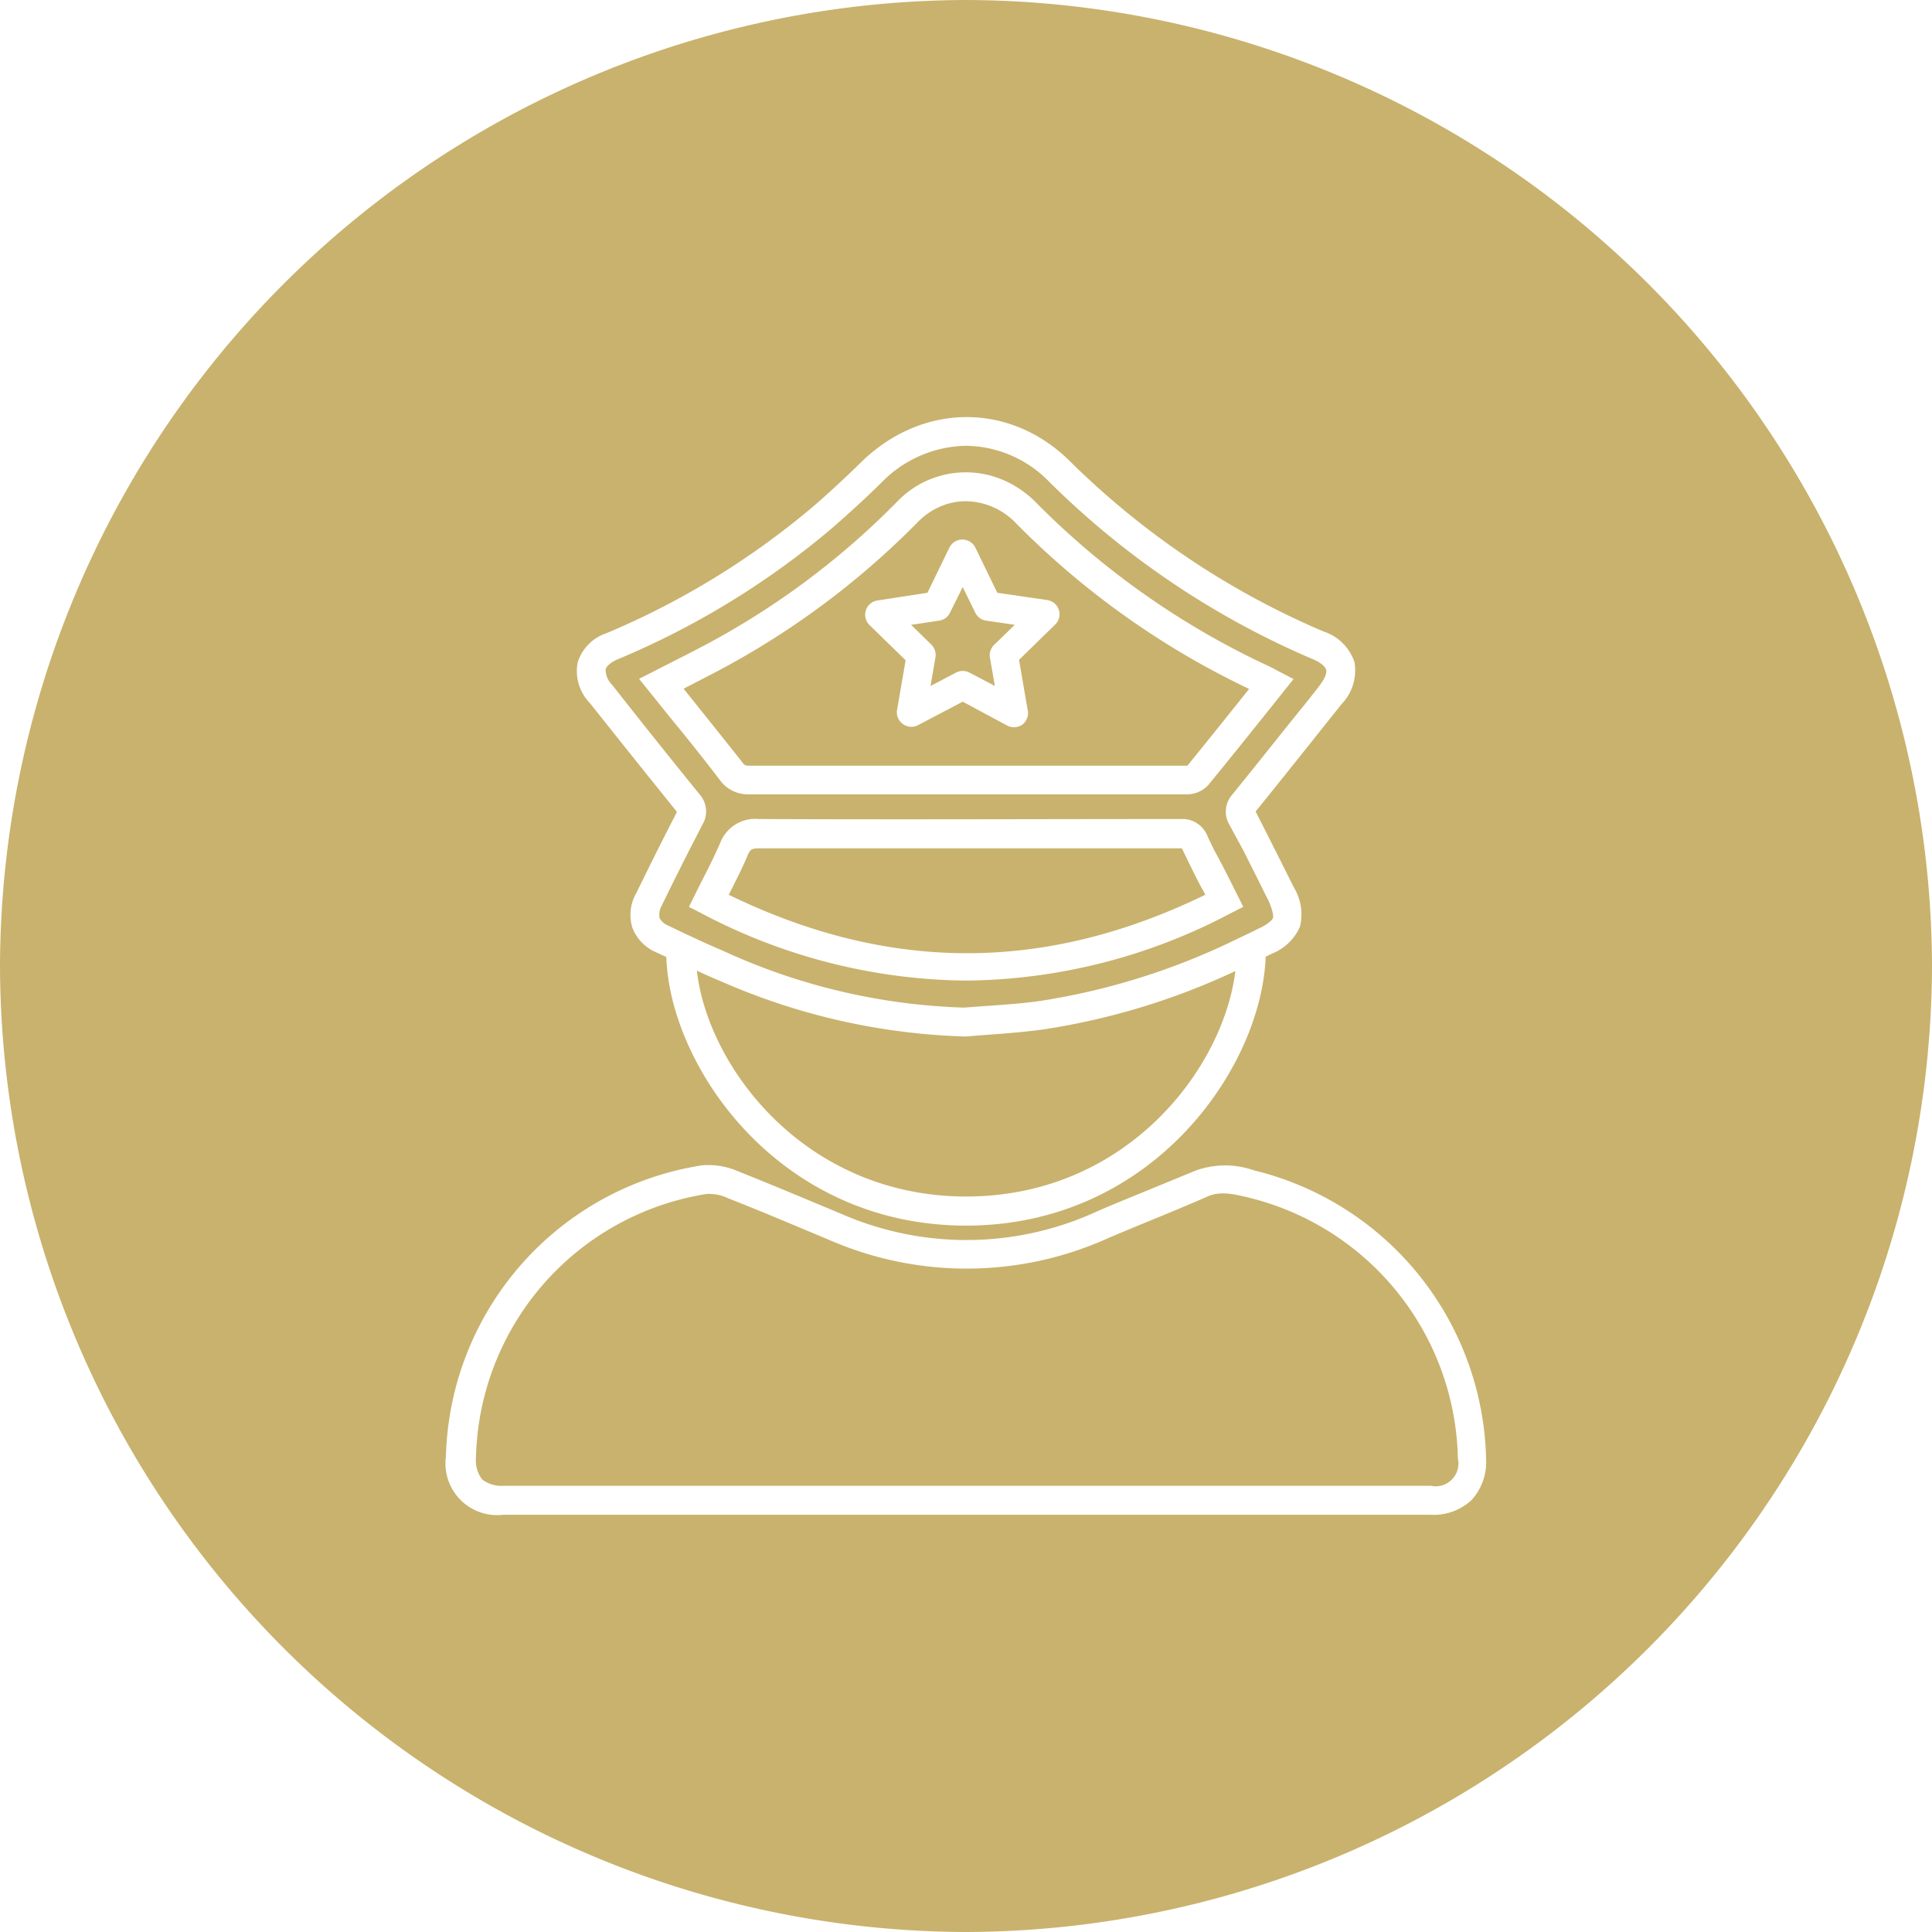 <svg fill='#C9B26D' height="512" viewBox="0 0 176 176" width="512" xmlns="http://www.w3.org/2000/svg"><g id="Layer_2" data-name="Layer 2"><g id="soldier"><path d="m63.72 72.35a2.34 2.34 0 0 1 .28 2.75l-1.24 2.41c-.68 1.35-1.37 2.72-2.06 4.13l-.39.8a1.8 1.8 0 0 0 -.23 1.18 1.36 1.36 0 0 0 .62.61.93.93 0 0 0 .2.1l.52.25c.63.31 1.27.61 1.91.9 1.12.54 2.25 1 3.39 1.52a56.54 56.54 0 0 0 21.09 4.79l2.19-.16c1.56-.11 3.16-.22 4.71-.44a62.21 62.21 0 0 0 18-5.66q1-.47 2.07-1a4.52 4.52 0 0 0 .56-.31c.43-.28.59-.48.63-.62s0-.63-.41-1.55l-.22-.43c-.67-1.35-1.36-2.73-2.06-4.12l-1.28-2.36a2.35 2.35 0 0 1 .27-2.77c1.81-2.23 3.6-4.48 5.4-6.73.81-1 1.63-2 2.45-3.07.52-.66.78-1.24.69-1.56s-.56-.7-1.31-1a76.9 76.9 0 0 1 -23.9-16.1 10.73 10.73 0 0 0 -7.6-3.3 11 11 0 0 0 -7.74 3.39c-1.48 1.46-3 2.83-4.4 4.06a74.71 74.71 0 0 1 -19.59 12c-.62.27-1 .6-1.1.91a1.92 1.92 0 0 0 .58 1.4c2.4 3.06 5.25 6.63 7.97 9.98zm48.2 7.59.1.2.65 1.3.59 1.17-.59.3-.57.29a52.44 52.44 0 0 1 -24.1 6.13 52.55 52.55 0 0 1 -24.08-6.12l-.6-.31-.56-.28.56-1.14c.21-.43.44-.87.65-1.31l.06-.1c.42-.83.85-1.67 1.24-2.53.11-.24.22-.47.32-.71a3.43 3.43 0 0 1 3.54-2.22c12.84.06 25.51 0 38.43 0a2.46 2.46 0 0 1 2.44 1.56c.21.46.43.9.65 1.35.44.79.85 1.59 1.27 2.42zm-51.07-19.44c.88-.45 1.74-.88 2.6-1.33a71.73 71.73 0 0 0 18.23-13.42 8.65 8.65 0 0 1 9.76-2 9.47 9.47 0 0 1 3 2.09 73 73 0 0 0 21.13 14.84c.19.09.37.18.56.29l1.71.89-2.44 3.05c-1.75 2.19-3.56 4.45-5.36 6.64a2.65 2.65 0 0 1 -2 .81h-28.87c-3.64 0-7.27 0-10.9 0a3.15 3.15 0 0 1 -2.67-1.27c-1.52-2-3-3.84-4.64-5.84l-2.74-3.41z"/><path d="m109.07 80.14c-.44-.87-.87-1.75-1.29-2.63a2.4 2.4 0 0 1 -.11-.23c-12.92 0-25.59 0-38.45 0-.61 0-.81.08-.94.3a1.76 1.76 0 0 0 -.16.31c-.33.8-.7 1.57-1.08 2.32l-.55 1.1-.11.2c14.6 7.1 28.83 7.1 43.42 0l-.16-.31c-.23-.4-.4-.73-.57-1.06z"/><path d="m67.65 69.48c.15.21.24.28.61.27h10.91 29c1.73-2.13 3.42-4.23 5.19-6.45l.43-.54a75.13 75.13 0 0 1 -21.24-15.1 6.42 6.42 0 0 0 -4.56-2 5.86 5.86 0 0 0 -2.37.5 6.37 6.37 0 0 0 -2.05 1.44 74.36 74.36 0 0 1 -18.9 13.9l-2.4 1.24.71.88c1.61 2.01 3.13 3.91 4.67 5.86zm11.23-13.89a1.31 1.31 0 0 1 1.06-.89l4.55-.7 2-4.12a1.32 1.32 0 0 1 2.36 0l2 4.12 4.54.66a1.31 1.31 0 0 1 .73 2.24l-3.29 3.21.78 4.52a1.34 1.34 0 0 1 -.46 1.37 1.3 1.3 0 0 1 -.78.25 1.31 1.31 0 0 1 -.61-.15l-4.06-2.18-4.07 2.14a1.32 1.32 0 0 1 -1.91-1.39l.78-4.52-3.29-3.21a1.32 1.32 0 0 1 -.33-1.35z"/><path d="m90.15 94.25-2.15.17h-.13a59.37 59.37 0 0 1 -22.13-5c-.76-.31-1.52-.65-2.26-1 1 8.79 9.82 20.52 24.44 20.58h.08c14.65 0 23.45-11.67 24.54-20.54a63.5 63.5 0 0 1 -17.5 5.32c-1.63.22-3.28.36-4.89.47z"/><path d="m88 0a88.26 88.26 0 0 0 -88 88 88.26 88.26 0 0 0 88 88 88.26 88.26 0 0 0 88-88 88.26 88.26 0 0 0 -88-88zm-35.38 60.37a4.07 4.07 0 0 1 2.61-2.68 72.81 72.81 0 0 0 18.92-11.61c1.38-1.2 2.82-2.52 4.27-3.95 5.58-5.47 13.58-5.51 19.03-.13a74.18 74.18 0 0 0 23.1 15.52 4.4 4.4 0 0 1 2.84 2.8 4.44 4.44 0 0 1 -1.2 3.85l-2.44 3.06q-2.67 3.36-5.37 6.7c1.2 2.34 2.37 4.67 3.49 6.92a4.73 4.73 0 0 1 .56 3.55 4.62 4.62 0 0 1 -2.53 2.46l-.6.29c-.37 10.11-10.3 24.5-27.3 24.5h-.13c-17-.08-26.85-14.52-27.17-24.48l-.4-.17-.53-.25a4 4 0 0 1 -2.16-2.23 4 4 0 0 1 .39-3.23c1.23-2.53 2.47-5 3.67-7.33-2.75-3.4-5.54-6.9-7.94-9.92a4.17 4.17 0 0 1 -1.11-3.67zm81.44 76.28a5.1 5.1 0 0 1 -3.79 1.34h-84.41a4.71 4.71 0 0 1 -5.24-5.29 27.58 27.58 0 0 1 23.32-26.54 6.73 6.73 0 0 1 3.34.56c2.24.89 4.5 1.83 6.68 2.74l2.8 1.17a28.45 28.45 0 0 0 23.19-.28c1.35-.59 2.73-1.15 4.1-1.71 1.6-.66 3.26-1.34 4.86-2a7.92 7.92 0 0 1 5.39 0l.27.06a27.69 27.69 0 0 1 20.81 26.26 5.15 5.15 0 0 1 -1.32 3.69z"/><path d="m85.21 59.91-.44 2.58 2.32-1.22a1.32 1.32 0 0 1 1.22 0l2.32 1.22-.45-2.58a1.31 1.31 0 0 1 .38-1.16l1.88-1.83-2.59-.38a1.3 1.3 0 0 1 -1-.72l-1.15-2.34-1.16 2.34a1.3 1.3 0 0 1 -1 .72l-2.54.38 1.87 1.83a1.31 1.31 0 0 1 .34 1.16z"/><path d="m114 109.16-.27-.07c-1.38-.32-2.56-.61-3.73-.09-1.64.72-3.31 1.41-4.92 2.07-1.36.56-2.72 1.12-4.06 1.69a31.31 31.31 0 0 1 -25.23.3l-2.79-1.17c-2.17-.91-4.42-1.85-6.64-2.72a4.08 4.08 0 0 0 -2-.4 24.9 24.9 0 0 0 -21 24 2.88 2.88 0 0 0 .56 2 2.89 2.89 0 0 0 2 .58h84.41a2.08 2.08 0 0 0 2.48-2.49 25 25 0 0 0 -18.81-23.7z"/></g></g></svg>